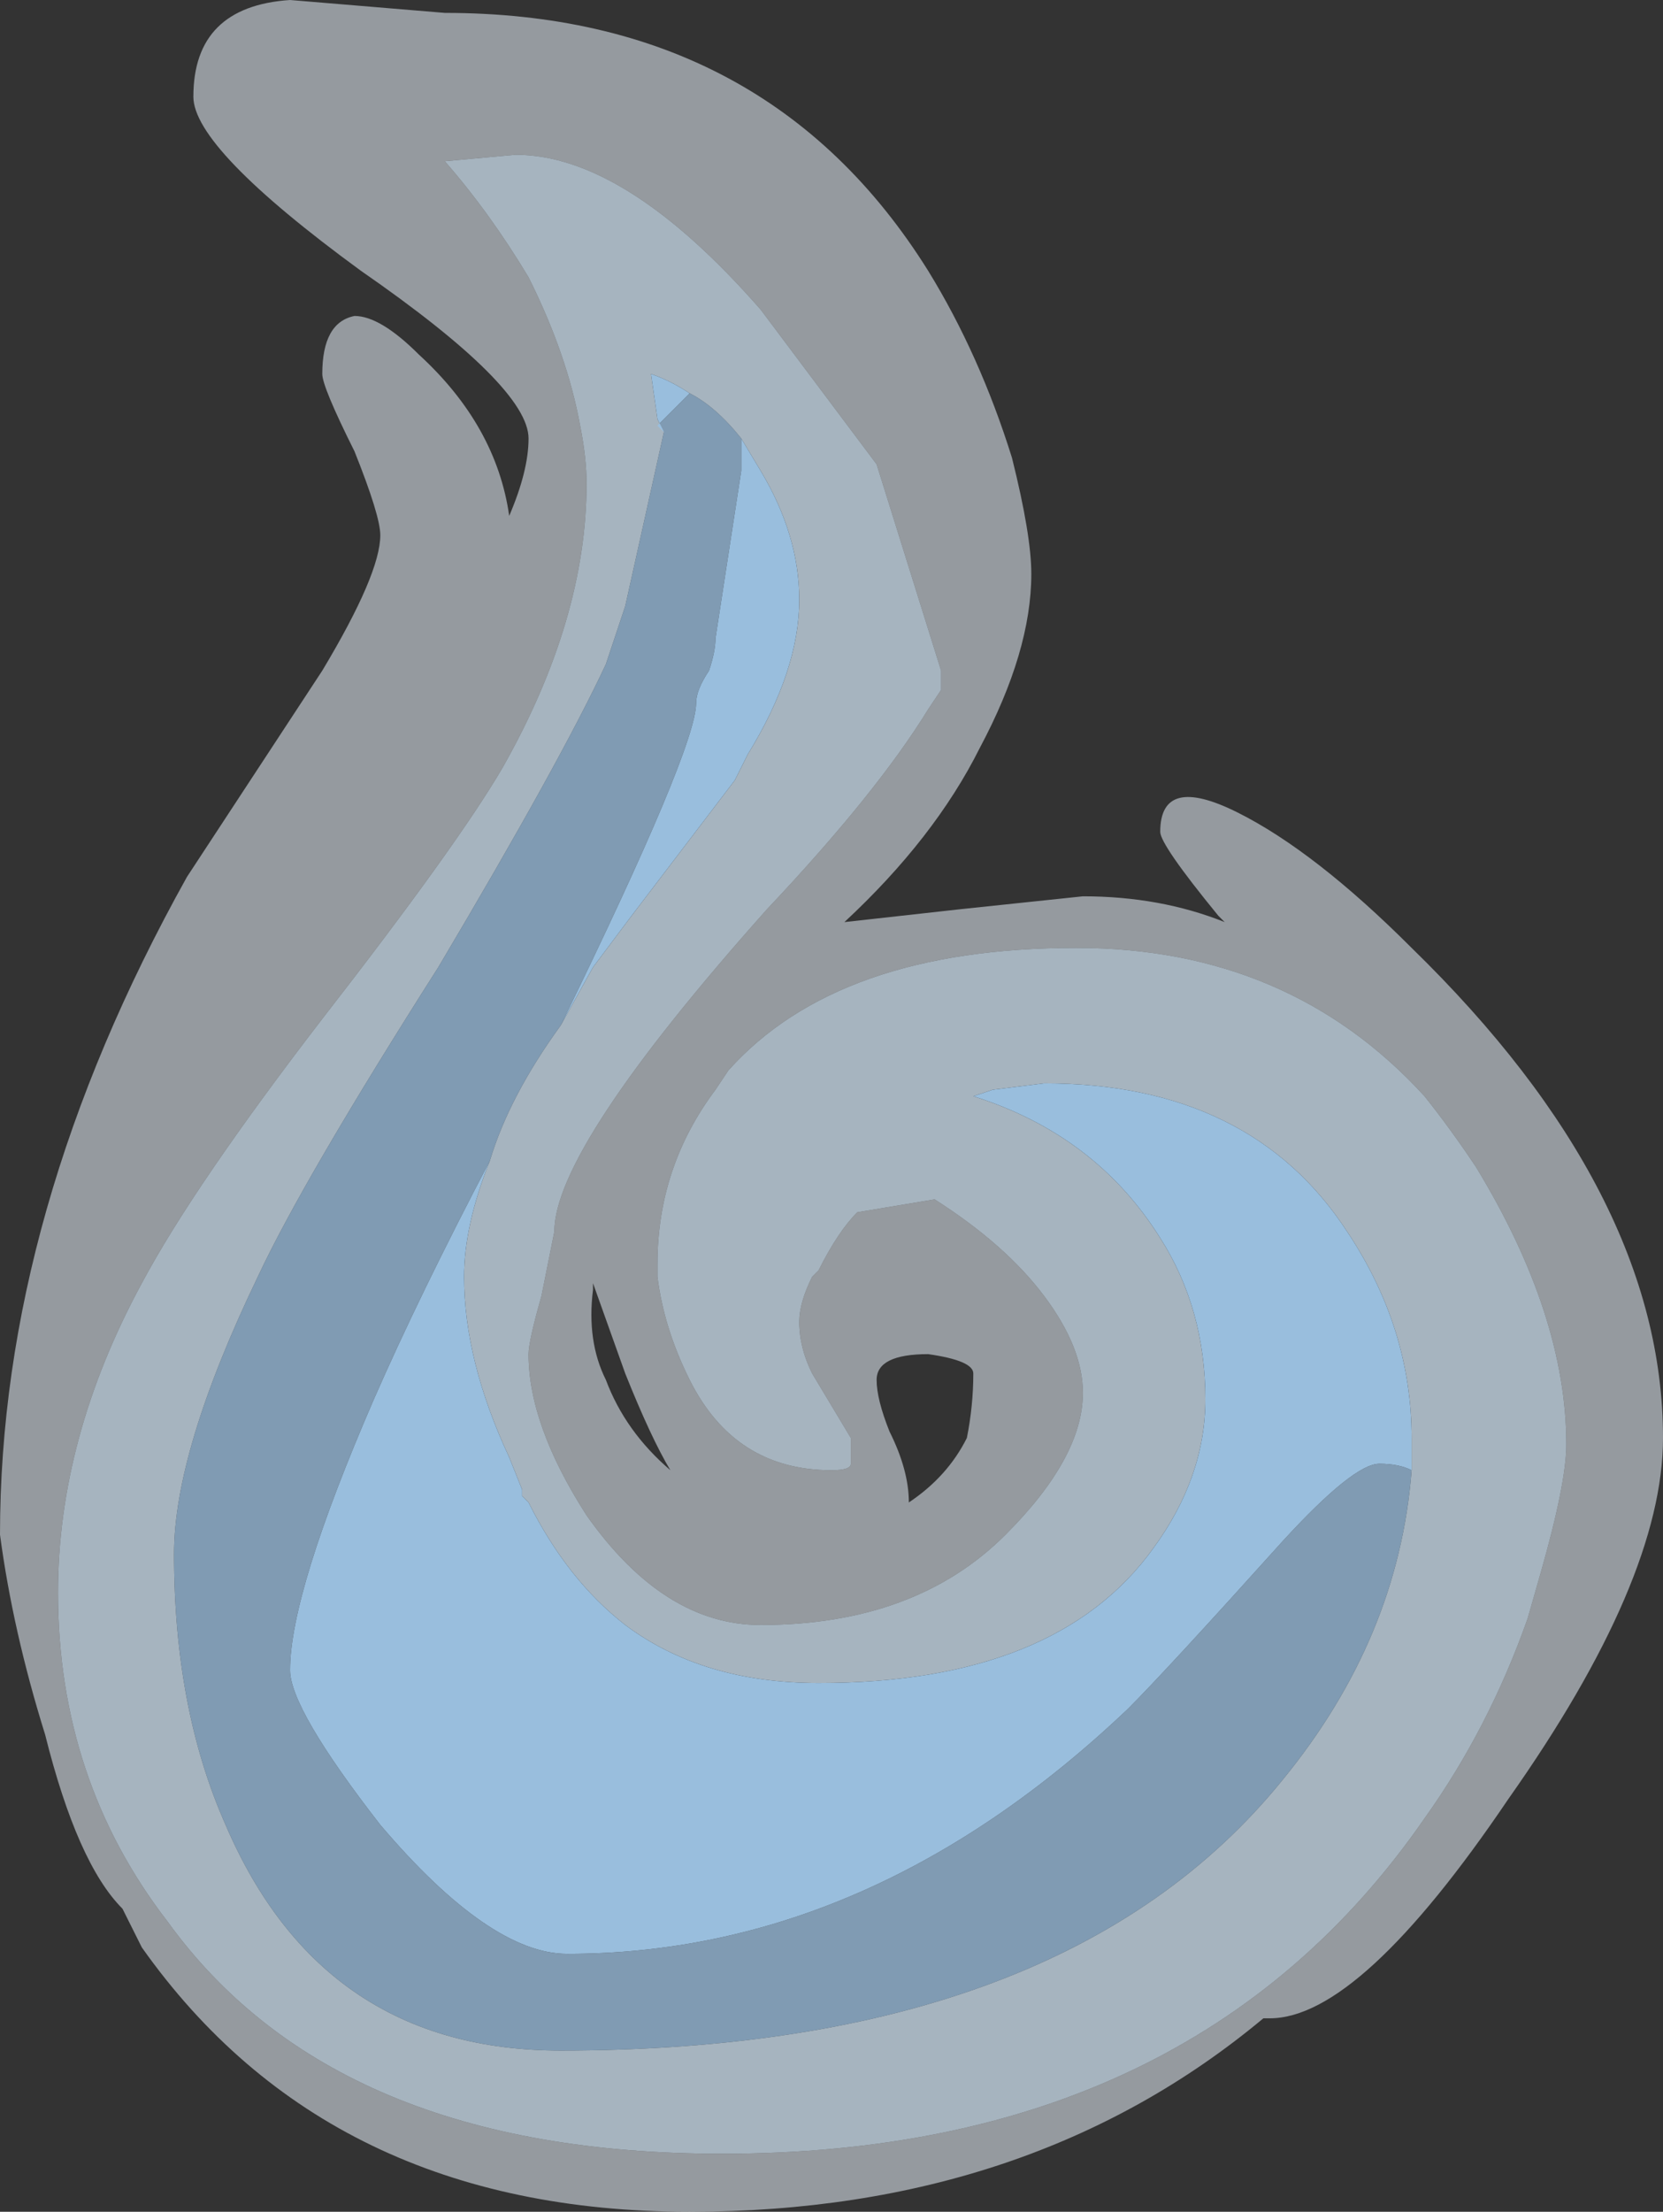 <?xml version="1.0" encoding="UTF-8" standalone="no"?>
<svg xmlns:ffdec="https://www.free-decompiler.com/flash" xmlns:xlink="http://www.w3.org/1999/xlink" ffdec:objectType="frame" height="120.05px" width="90.3px" xmlns="http://www.w3.org/2000/svg">
  <rect width="100%" height="100%" fill="#333333" stroke="none"/>
  <g transform="matrix(1.0, 0.0, 0.0, 1.0, 16.1, 109.55)">
    <use ffdec:characterId="53" height="17.15" transform="matrix(7.0, 0.0, 0.0, 7.0, -16.1, -109.55)" width="12.9" xlink:href="#shape0"/>
  </g>
  <defs>
    <g id="shape0" transform="matrix(1.0, 0.0, 0.0, 1.0, 2.3, 15.65)">
      <path d="M1.15 -14.4 L1.7 -14.45 Q2.55 -14.45 3.6 -13.25 L4.5 -12.05 5.0 -10.45 5.0 -10.3 4.9 -10.15 Q4.5 -9.5 3.65 -8.6 2.0 -6.75 2.0 -6.1 L1.9 -5.6 Q1.8 -5.25 1.8 -5.15 1.8 -4.6 2.25 -3.9 2.85 -3.05 3.6 -3.05 4.8 -3.05 5.5 -3.75 6.1 -4.35 6.1 -4.85 6.1 -5.2 5.8 -5.6 5.5 -6.0 4.95 -6.35 L4.35 -6.25 Q4.2 -6.1 4.05 -5.8 L4.0 -5.75 Q3.9 -5.55 3.9 -5.4 3.9 -5.2 4.0 -5.0 L4.3 -4.5 4.3 -4.3 Q4.3 -4.25 4.15 -4.25 3.4 -4.25 3.05 -4.95 2.85 -5.35 2.8 -5.75 L2.8 -5.85 Q2.8 -6.6 3.25 -7.2 L3.35 -7.35 Q4.2 -8.3 6.05 -8.3 7.7 -8.3 8.75 -7.15 8.95 -6.9 9.15 -6.6 9.85 -5.45 9.85 -4.45 9.85 -4.15 9.65 -3.45 L9.55 -3.1 Q9.25 -2.25 8.75 -1.55 6.95 1.05 3.3 1.05 0.3 1.05 -1.0 -0.75 -1.85 -1.85 -1.85 -3.3 -1.85 -4.5 -1.2 -5.7 -0.8 -6.45 0.2 -7.75 1.25 -9.1 1.6 -9.7 2.25 -10.85 2.25 -11.9 2.25 -12.1 2.2 -12.35 2.1 -12.9 1.8 -13.5 1.5 -14.0 1.15 -14.4 M2.05 -7.7 L2.3 -8.15 2.6 -8.55 3.4 -9.6 3.5 -9.8 Q3.9 -10.45 3.9 -11.0 3.9 -11.5 3.6 -12.0 L3.45 -12.25 Q3.25 -12.5 3.05 -12.6 2.9 -12.7 2.75 -12.75 L2.8 -12.4 2.85 -12.3 2.55 -10.95 2.4 -10.5 Q2.05 -9.75 1.1 -8.15 0.05 -6.5 -0.3 -5.75 -0.95 -4.4 -0.95 -3.6 -0.95 -2.4 -0.55 -1.5 0.2 0.25 2.05 0.25 5.95 0.25 7.65 -1.85 8.55 -2.95 8.65 -4.25 L8.65 -4.5 Q8.65 -5.35 8.15 -6.1 7.4 -7.25 5.8 -7.25 L5.4 -7.2 5.25 -7.15 Q6.2 -6.85 6.7 -6.05 7.05 -5.5 7.05 -4.8 7.05 -4.2 6.65 -3.65 5.9 -2.6 4.05 -2.6 3.15 -2.6 2.55 -3.05 2.1 -3.4 1.8 -4.0 L1.75 -4.05 1.75 -4.1 1.65 -4.35 Q1.3 -5.1 1.3 -5.75 1.3 -6.15 1.5 -6.65 1.65 -7.15 2.05 -7.7" fill="#ccdfee" fill-opacity="0.749" fill-rule="evenodd" stroke="none"/>
      <path d="M1.15 -14.4 Q1.5 -14.0 1.8 -13.5 2.1 -12.9 2.2 -12.35 2.25 -12.1 2.25 -11.9 2.25 -10.85 1.6 -9.7 1.25 -9.1 0.2 -7.75 -0.8 -6.45 -1.2 -5.7 -1.85 -4.5 -1.85 -3.3 -1.85 -1.85 -1.0 -0.75 0.3 1.05 3.3 1.05 6.95 1.05 8.75 -1.55 9.25 -2.25 9.55 -3.1 L9.65 -3.45 Q9.85 -4.15 9.85 -4.45 9.85 -5.45 9.15 -6.6 8.95 -6.9 8.75 -7.15 7.7 -8.3 6.05 -8.3 4.2 -8.3 3.35 -7.35 L3.25 -7.2 Q2.8 -6.6 2.8 -5.85 L2.8 -5.75 Q2.85 -5.35 3.05 -4.95 3.4 -4.25 4.15 -4.25 4.3 -4.25 4.3 -4.3 L4.3 -4.5 4.0 -5.0 Q3.9 -5.2 3.9 -5.4 3.9 -5.55 4.0 -5.75 L4.05 -5.8 Q4.2 -6.1 4.35 -6.25 L4.95 -6.35 Q5.5 -6.0 5.8 -5.6 6.1 -5.2 6.1 -4.85 6.1 -4.35 5.5 -3.75 4.8 -3.05 3.6 -3.05 2.85 -3.05 2.25 -3.9 1.8 -4.6 1.8 -5.15 1.8 -5.25 1.9 -5.6 L2.0 -6.1 Q2.0 -6.75 3.65 -8.6 4.5 -9.5 4.9 -10.15 L5.0 -10.3 5.0 -10.45 4.5 -12.05 3.6 -13.25 Q2.55 -14.45 1.7 -14.45 L1.15 -14.4 M8.65 -8.3 Q10.6 -6.4 10.6 -4.5 10.6 -3.4 9.4 -1.7 8.25 0.0 7.55 0.0 L7.5 0.0 Q5.7 1.5 3.05 1.5 0.25 1.5 -1.2 -0.55 L-1.35 -0.85 Q-1.7 -1.2 -1.95 -2.2 -2.2 -3.0 -2.3 -3.75 -2.3 -6.25 -0.85 -8.85 L0.2 -10.45 Q0.65 -11.2 0.65 -11.5 0.65 -11.65 0.45 -12.15 0.2 -12.65 0.2 -12.75 0.2 -13.15 0.45 -13.2 0.65 -13.2 0.95 -12.9 1.55 -12.35 1.65 -11.65 1.8 -12.0 1.8 -12.25 1.8 -12.65 0.5 -13.55 -0.8 -14.5 -0.8 -14.9 -0.8 -15.6 -0.05 -15.65 L1.15 -15.55 Q3.65 -15.55 4.9 -13.55 5.3 -12.9 5.55 -12.1 5.7 -11.5 5.7 -11.2 5.7 -10.6 5.3 -9.85 4.95 -9.15 4.25 -8.5 L5.15 -8.6 6.1 -8.7 Q6.7 -8.7 7.2 -8.5 L7.15 -8.55 Q6.7 -9.1 6.7 -9.2 6.7 -9.65 7.3 -9.35 7.9 -9.05 8.65 -8.3 M4.75 -4.0 Q5.05 -4.2 5.2 -4.5 5.25 -4.75 5.25 -5.0 5.25 -5.1 4.9 -5.15 4.5 -5.15 4.5 -4.95 4.5 -4.8 4.6 -4.55 4.75 -4.25 4.75 -4.0 M2.3 -5.65 Q2.25 -5.25 2.4 -4.95 2.55 -4.55 2.9 -4.25 2.75 -4.5 2.55 -5.0 L2.3 -5.7 2.3 -5.65" fill="#e6eff7" fill-opacity="0.549" fill-rule="evenodd" stroke="none"/>
      <path d="M2.05 -7.7 Q3.1 -9.85 3.1 -10.2 3.1 -10.3 3.2 -10.45 3.25 -10.6 3.25 -10.7 L3.45 -12.0 3.45 -12.25 3.6 -12.0 Q3.9 -11.5 3.9 -11.0 3.9 -10.45 3.5 -9.8 L3.4 -9.6 2.6 -8.55 2.3 -8.15 2.05 -7.7 M3.05 -12.6 L2.8 -12.35 2.85 -12.3 2.8 -12.4 2.75 -12.75 Q2.9 -12.7 3.05 -12.6 M8.65 -4.25 Q8.55 -4.3 8.4 -4.3 8.2 -4.3 7.65 -3.7 6.75 -2.7 6.45 -2.4 4.45 -0.5 2.1 -0.5 1.5 -0.5 0.65 -1.5 -0.05 -2.4 -0.05 -2.7 -0.05 -3.3 0.6 -4.8 0.95 -5.6 1.5 -6.65 1.3 -6.15 1.3 -5.75 1.3 -5.1 1.65 -4.35 L1.75 -4.1 1.75 -4.05 1.8 -4.0 Q2.1 -3.4 2.55 -3.05 3.15 -2.6 4.05 -2.6 5.9 -2.6 6.65 -3.65 7.05 -4.2 7.05 -4.8 7.05 -5.5 6.7 -6.05 6.2 -6.85 5.25 -7.15 L5.4 -7.2 5.8 -7.25 Q7.4 -7.25 8.15 -6.1 8.65 -5.35 8.65 -4.5 L8.65 -4.25" fill="#99bedd" fill-rule="evenodd" stroke="none"/>
      <path d="M3.45 -12.25 L3.45 -12.0 3.25 -10.7 Q3.25 -10.6 3.2 -10.45 3.1 -10.3 3.1 -10.2 3.1 -9.85 2.05 -7.7 1.65 -7.15 1.5 -6.65 0.95 -5.6 0.6 -4.8 -0.05 -3.3 -0.05 -2.7 -0.05 -2.4 0.65 -1.5 1.5 -0.5 2.1 -0.5 4.45 -0.5 6.45 -2.4 6.75 -2.7 7.65 -3.7 8.2 -4.3 8.4 -4.3 8.55 -4.3 8.65 -4.25 8.55 -2.95 7.65 -1.85 5.95 0.25 2.05 0.25 0.2 0.25 -0.55 -1.5 -0.95 -2.4 -0.95 -3.6 -0.95 -4.4 -0.3 -5.75 0.05 -6.5 1.1 -8.15 2.05 -9.75 2.4 -10.5 L2.55 -10.95 2.85 -12.3 2.8 -12.35 3.05 -12.6 Q3.25 -12.5 3.45 -12.25" fill="#99bedd" fill-opacity="0.749" fill-rule="evenodd" stroke="none"/>
    </g>
  </defs>
</svg>
